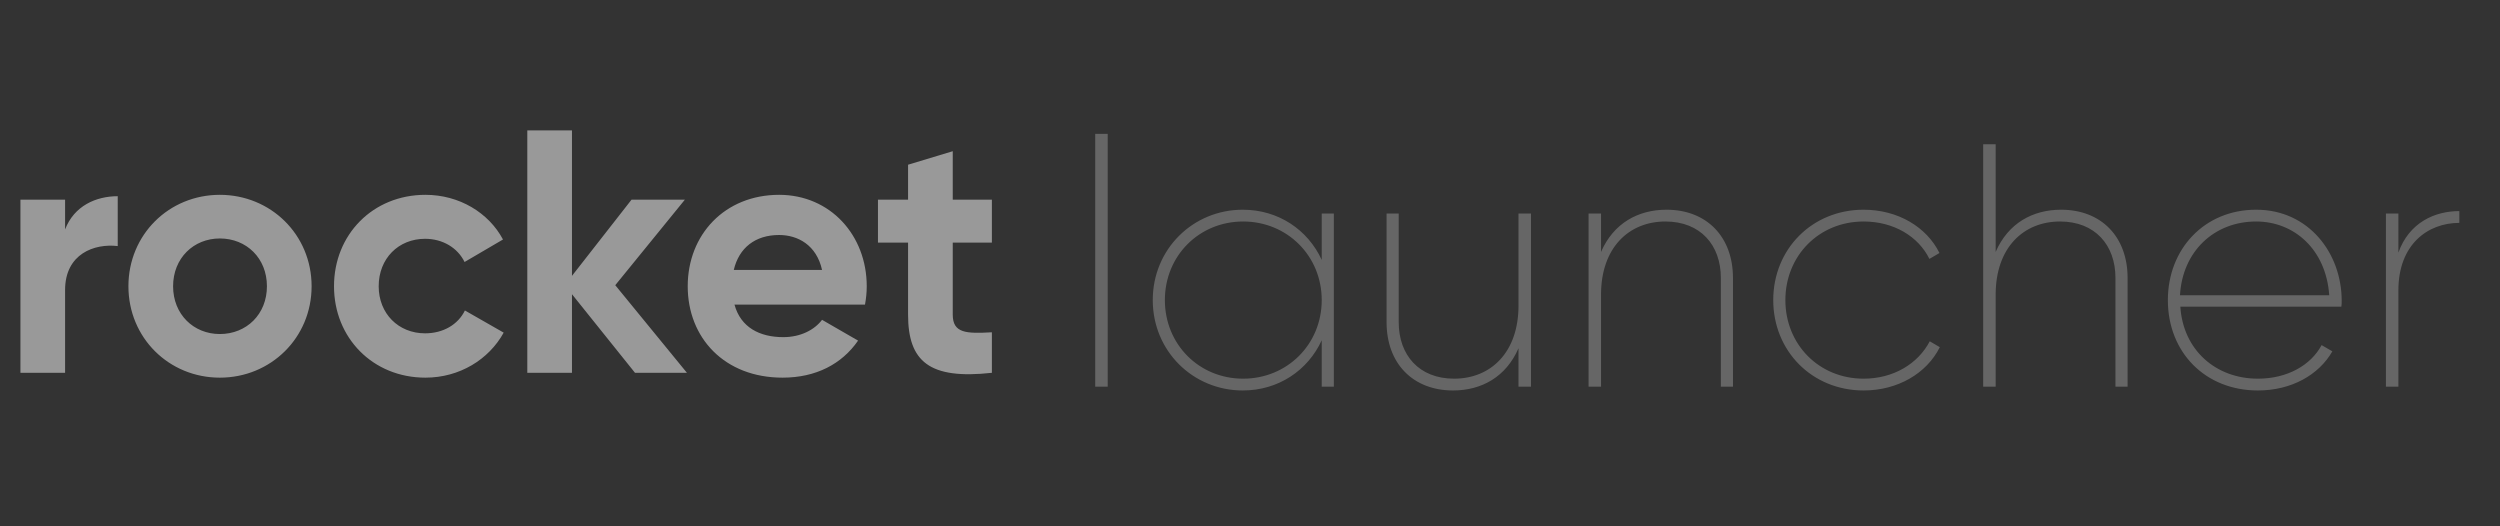 <svg width="114" height="24" viewBox="0 0 114 24" fill="none" xmlns="http://www.w3.org/2000/svg">
<rect x="0" y="0" width="114" height="24" fill="#333333" stroke="none"/>
<g opacity="0.5">
<path d="M2.968 10.463C3.379 9.389 4.374 8.947 5.368 8.947V11.221C4.311 11.095 2.968 11.568 2.968 13.226V17H0.932V9.105H2.968V10.463ZM10.025 17.221C7.704 17.221 5.856 15.405 5.856 13.053C5.856 10.7 7.704 8.884 10.025 8.884C12.346 8.884 14.209 10.7 14.209 13.053C14.209 15.405 12.346 17.221 10.025 17.221ZM10.025 15.232C11.24 15.232 12.172 14.332 12.172 13.053C12.172 11.774 11.24 10.874 10.025 10.874C8.825 10.874 7.893 11.774 7.893 13.053C7.893 14.332 8.825 15.232 10.025 15.232ZM19.4 17.221C17 17.221 15.231 15.405 15.231 13.053C15.231 10.7 17 8.884 19.4 8.884C20.947 8.884 22.289 9.705 22.936 10.921L21.184 11.947C20.868 11.3 20.189 10.889 19.384 10.889C18.168 10.889 17.268 11.79 17.268 13.053C17.268 14.3 18.168 15.2 19.384 15.2C20.205 15.2 20.884 14.805 21.2 14.158L22.968 15.168C22.289 16.4 20.947 17.221 19.4 17.221ZM31.324 17H28.956L26.082 13.416V17H24.045V5.947H26.082V12.579L28.798 9.105H31.23L28.056 13.005L31.324 17ZM33.492 13.889C33.776 14.932 34.644 15.374 35.718 15.374C36.507 15.374 37.139 15.042 37.486 14.584L39.128 15.532C38.386 16.605 37.202 17.221 35.686 17.221C33.034 17.221 31.36 15.405 31.36 13.053C31.36 10.7 33.049 8.884 35.528 8.884C37.865 8.884 39.523 10.732 39.523 13.053C39.523 13.353 39.492 13.621 39.444 13.889H33.492ZM33.46 12.31H37.486C37.234 11.174 36.381 10.716 35.528 10.716C34.439 10.716 33.697 11.3 33.46 12.31ZM45.23 11.063H43.445V14.347C43.445 15.2 44.061 15.216 45.23 15.153V17C42.372 17.316 41.408 16.479 41.408 14.347V11.063H40.035V9.105H41.408V7.511L43.445 6.895V9.105H45.23V11.063Z" fill="white"/>
<path opacity="0.5" d="M49.942 17.632V6.105H50.511V17.632H49.942ZM60.271 9.737H60.823V17.632H60.271V15.516C59.639 16.89 58.297 17.805 56.671 17.805C54.397 17.805 52.566 16.005 52.566 13.684C52.566 11.363 54.397 9.563 56.671 9.563C58.297 9.563 59.639 10.479 60.271 11.853V9.737ZM56.687 17.268C58.692 17.268 60.271 15.705 60.271 13.684C60.271 11.663 58.692 10.1 56.687 10.1C54.681 10.1 53.118 11.663 53.118 13.684C53.118 15.705 54.681 17.268 56.687 17.268ZM69.244 9.737H69.813V17.632H69.244V15.879C68.676 17.189 67.555 17.805 66.26 17.805C64.428 17.805 63.228 16.574 63.228 14.695V9.737H63.781V14.695C63.781 16.195 64.713 17.268 66.307 17.268C67.981 17.268 69.244 16.068 69.244 13.937V9.737ZM75.992 9.563C77.823 9.563 79.023 10.795 79.023 12.674V17.632H78.471V12.674C78.471 11.174 77.539 10.1 75.944 10.1C74.271 10.1 73.007 11.3 73.007 13.432V17.632H72.439V9.737H73.007V11.489C73.576 10.179 74.697 9.563 75.992 9.563ZM84.981 17.805C82.629 17.805 80.86 16.005 80.86 13.684C80.86 11.363 82.629 9.563 84.981 9.563C86.544 9.563 87.855 10.353 88.439 11.537L87.981 11.805C87.476 10.779 86.355 10.1 84.981 10.1C82.944 10.1 81.413 11.663 81.413 13.684C81.413 15.705 82.944 17.268 84.981 17.268C86.339 17.268 87.46 16.59 87.997 15.563L88.455 15.832C87.855 17.032 86.529 17.805 84.981 17.805ZM93.986 9.563C95.818 9.563 97.018 10.795 97.018 12.674V17.632H96.465V12.674C96.465 11.174 95.534 10.1 93.939 10.1C92.265 10.1 91.002 11.3 91.002 13.432V17.632H90.433V6.579H91.002V11.489C91.57 10.179 92.691 9.563 93.986 9.563ZM102.881 9.563C105.281 9.563 106.781 11.553 106.781 13.716C106.781 13.795 106.781 13.905 106.765 13.984H99.423C99.549 15.958 101.034 17.268 102.96 17.268C104.302 17.268 105.376 16.653 105.865 15.737L106.355 16.021C105.739 17.095 104.491 17.805 102.96 17.805C100.56 17.805 98.855 16.068 98.855 13.684C98.855 11.363 100.513 9.563 102.881 9.563ZM102.881 10.1C100.955 10.1 99.518 11.474 99.407 13.463H106.213C106.07 11.379 104.618 10.1 102.881 10.1ZM109.366 11.521C109.856 10.147 111.024 9.626 112.145 9.626V10.163C110.693 10.163 109.366 11.158 109.366 13.242V17.632H108.798V9.737H109.366V11.521Z" fill="white"/>
</g>
</svg>
